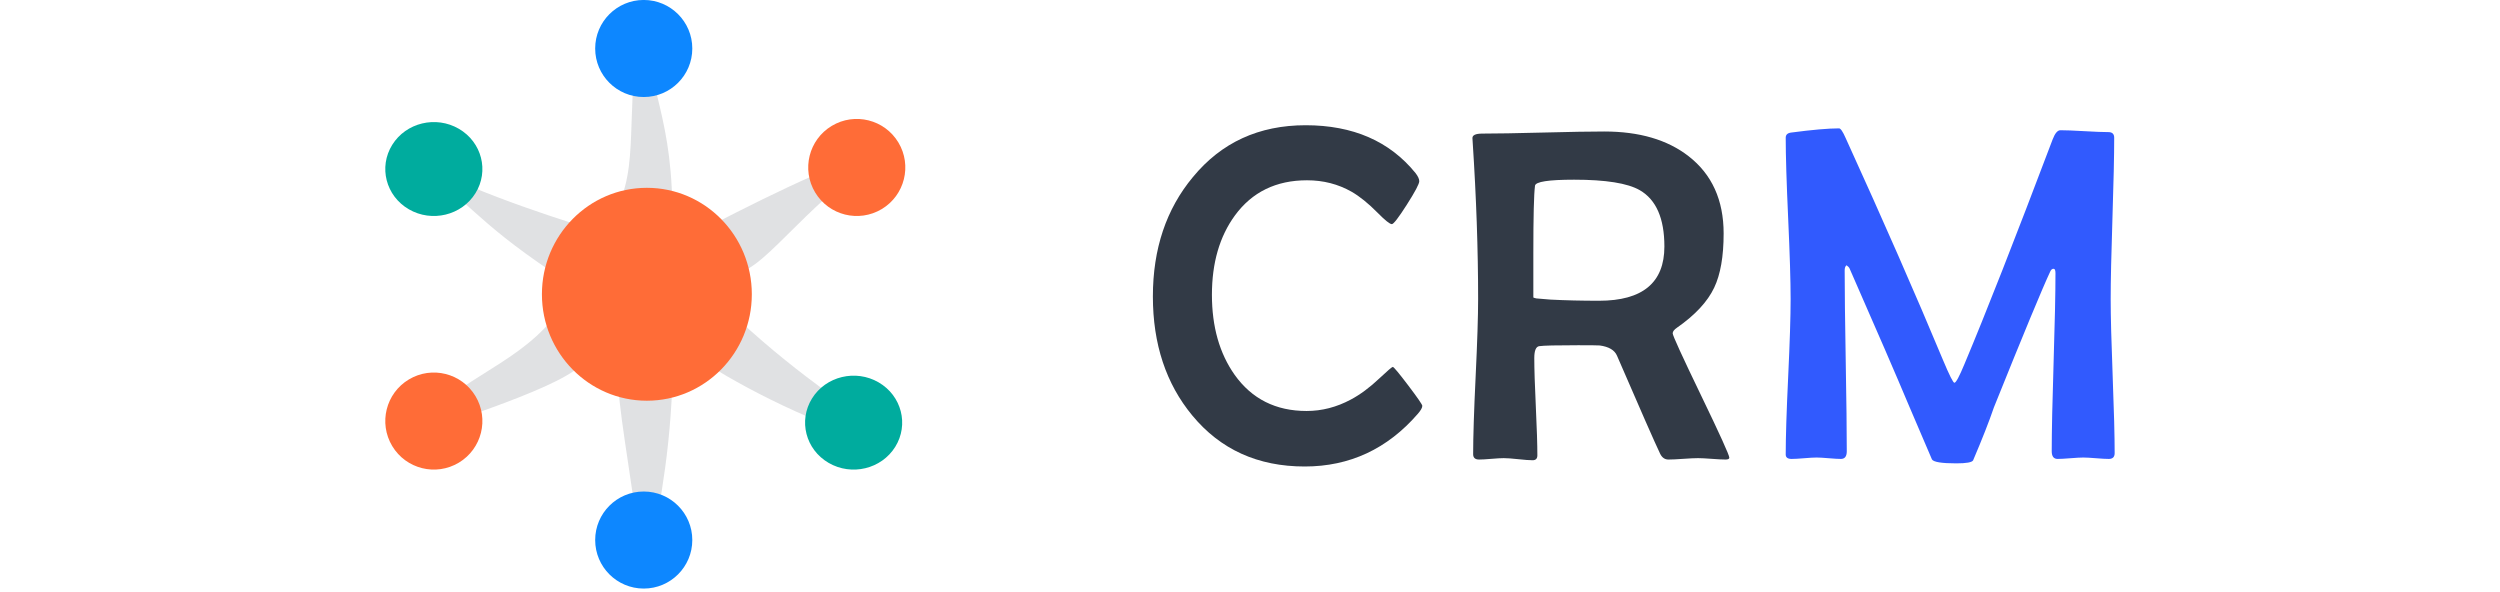 <svg width="798" height="189" xmlns="http://www.w3.org/2000/svg" xmlns:xlink="http://www.w3.org/1999/xlink" overflow="hidden"><defs><clipPath id="clip0"><rect x="0" y="0" width="798" height="189"/></clipPath></defs><g clip-path="url(#clip0)"><rect x="0" y="0" width="798" height="188.882" fill="#FFFFFF" fill-opacity="0"/><path d="M416.758 39.975C431.864 39.975 443.555 45.063 451.831 55.239 452.629 56.281 453.028 57.15 453.028 57.845 453.028 58.689 451.707 61.183 449.064 65.328 446.422 69.473 444.827 71.545 444.278 71.545 443.63 71.545 442.11 70.329 439.717 67.897 436.775 64.918 434.008 62.684 431.416 61.195 427.128 58.763 422.392 57.547 417.207 57.547 407.336 57.547 399.658 61.295 394.174 68.79 389.288 75.491 386.845 83.93 386.845 94.106 386.845 104.282 389.263 112.795 394.099 119.645 399.583 127.339 407.236 131.186 417.057 131.186 421.943 131.186 426.655 129.97 431.191 127.537 434.183 125.949 437.224 123.69 440.315 120.762 442.907 118.329 444.328 117.113 444.578 117.113 444.877 117.113 446.522 119.086 449.513 123.033 452.504 126.979 454 129.151 454 129.548 454 130.143 453.526 130.987 452.579 132.079 442.857 143.298 430.817 148.907 416.459 148.907 401.503 148.907 389.537 143.471 380.564 132.6 372.188 122.474 368 109.816 368 94.627 368 79.438 372.263 66.73 380.788 56.505 389.862 45.485 401.852 39.975 416.758 39.975Z" fill="#323A46" fill-rule="evenodd"/><path d="M587.027 40.974C587.525 40.974 588.222 41.993 589.118 44.032 601.166 70.479 611.522 94.093 620.185 114.873 622.226 119.745 623.446 122.181 623.844 122.181 624.342 122.181 625.413 120.192 627.056 116.215 633.827 100.108 643.211 76.196 655.21 44.479 655.957 42.54 656.778 41.571 657.674 41.571 659.367 41.571 661.919 41.67 665.329 41.869 668.739 42.068 671.291 42.167 672.984 42.167 674.228 42.167 674.851 42.764 674.851 43.957 674.851 49.674 674.664 58.262 674.291 69.721 673.917 81.18 673.73 89.768 673.73 95.485 673.73 100.953 673.942 109.156 674.365 120.093 674.789 131.03 675 139.208 675 144.626 675 145.869 674.378 146.49 673.133 146.49 672.237 146.49 670.88 146.416 669.063 146.267 667.246 146.118 665.889 146.043 664.993 146.043 664.097 146.043 662.728 146.118 660.886 146.267 659.043 146.416 657.674 146.49 656.778 146.49 655.534 146.49 654.911 145.67 654.911 144.03 654.911 137.716 655.11 128.246 655.509 115.619 655.907 102.991 656.106 93.521 656.106 87.207 656.106 86.263 655.907 85.791 655.509 85.791 655.061 85.791 654.712 86.064 654.463 86.611 651.924 92.03 645.925 106.496 636.465 130.011 634.922 134.534 632.706 140.177 629.819 146.938 629.47 147.584 627.678 147.907 624.442 147.907 619.762 147.907 617.173 147.485 616.675 146.64 614.982 142.613 612.568 136.97 609.431 129.712 605.299 119.869 598.951 105.204 590.388 85.716 590.238 85.368 589.915 85.02 589.417 84.672 589.018 84.971 588.819 85.517 588.819 86.313 588.819 92.726 588.931 102.345 589.155 115.171 589.38 127.997 589.492 137.617 589.492 144.03 589.492 145.67 588.869 146.49 587.625 146.49 586.778 146.49 585.484 146.416 583.741 146.267 581.999 146.118 580.704 146.043 579.858 146.043 578.962 146.043 577.63 146.118 575.862 146.267 574.095 146.416 572.763 146.49 571.867 146.49 570.622 146.49 570 146.018 570 145.074 570 139.556 570.261 131.291 570.784 120.279 571.307 109.268 571.568 101.003 571.568 95.485 571.568 89.768 571.307 81.18 570.784 69.721 570.261 58.262 570 49.674 570 43.957 570 43.013 570.573 42.466 571.718 42.317 578.489 41.422 583.592 40.974 587.027 40.974Z" fill="#315AFE" fill-rule="evenodd"/><path d="M512.06 41.974C523.255 41.974 532.232 44.599 538.989 49.851 546.453 55.648 550.185 63.872 550.185 74.524 550.185 81.857 549.176 87.629 547.159 91.84 545.041 96.299 541.107 100.535 535.358 104.548 534.4 105.192 533.921 105.811 533.921 106.406 533.921 107.099 536.934 113.689 542.961 126.174 548.987 138.659 552 145.298 552 146.09 552 146.487 551.597 146.685 550.79 146.685 549.832 146.685 548.369 146.611 546.402 146.462 544.436 146.313 542.973 146.239 542.015 146.239 540.956 146.239 539.38 146.313 537.287 146.462 535.194 146.611 533.619 146.685 532.56 146.685 531.4 146.685 530.517 146.066 529.912 144.827 528.298 141.458 523.709 131.029 516.145 113.54 515.388 111.756 513.548 110.666 510.623 110.27 509.967 110.221 507.673 110.196 503.739 110.196 496.78 110.196 492.645 110.295 491.333 110.493 490.274 110.642 489.745 111.905 489.745 114.283 489.745 117.751 489.909 122.941 490.237 129.852 490.564 136.764 490.728 141.929 490.728 145.347 490.728 146.388 490.224 146.908 489.215 146.908 488.207 146.908 486.681 146.796 484.639 146.574 482.597 146.351 481.046 146.239 479.987 146.239 479.129 146.239 477.818 146.313 476.053 146.462 474.288 146.611 472.977 146.685 472.12 146.685 470.859 146.685 470.229 146.115 470.229 144.976 470.229 139.476 470.493 131.215 471.023 120.191 471.552 109.168 471.817 100.906 471.817 95.407 471.817 79.751 471.237 63.055 470.077 45.318L470.002 44.129C469.951 43.138 471.01 42.643 473.179 42.643 477.516 42.643 484.009 42.531 492.657 42.308 501.306 42.085 507.773 41.974 512.06 41.974ZM502.453 57.357C494.284 57.357 490.123 58.001 489.972 59.289 489.619 61.965 489.442 69.124 489.442 80.767L489.442 94.961C489.594 95.06 489.921 95.159 490.426 95.258 491.333 95.357 492.821 95.481 494.889 95.63 499.68 95.877 504.849 96.001 510.396 96.001 524.314 96.001 531.274 90.23 531.274 78.686 531.274 69.718 528.651 63.724 523.407 60.701 519.523 58.472 512.539 57.357 502.453 57.357Z" fill="#323A46" fill-rule="evenodd"/><path d="M197.374 123.5C199.319 123.986 203.334 124.955 205.981 125.243 206.84 124.944 210.385 123.936 214.588 123.5 213.424 150.016 209.714 164.073 205.981 186.871 202.276 156.815 198.135 135.33 197.374 123.5ZM235.65 101.983C257.035 121.779 272.344 130.182 283.981 140.65 269.77 140.473 238.014 124.24 226.765 116.847 226.929 116.833 227.538 116.363 227.695 116.218 230.515 113.276 232.219 110.143 234.277 106.423 234.346 104.846 235.223 103.776 235.65 101.983ZM176.312 101.983C176.91 103.182 177.544 105.497 177.686 106.423 179.129 109.629 181.498 113.243 184.267 116.218 184.636 116.366 185.125 116.754 185.197 116.847 175.844 125.187 138.373 135.968 127.981 140.65 144.623 121.147 163.448 117.487 176.312 101.983ZM283.981 48.208C260.225 61.299 244.377 85.978 235.65 86.876 235.319 85.814 234.054 83.089 234.277 82.435 232.837 78.684 231.043 75.236 227.695 72.641 227.459 72.386 226.952 72.178 226.765 72.011 249.003 60.6 273.606 48.565 283.981 48.208ZM127.981 48.208C142.832 58.584 177.459 69.628 185.197 72.011 184.8 72.399 184.444 72.555 184.267 72.641 180.916 75.326 178.973 78.831 177.686 82.435 177.122 83.681 176.693 85.585 176.312 86.876 151.115 69.946 150 64.329 127.981 48.208ZM205.981 1.987C205.221 25.445 214.128 34.317 214.588 65.359 211.687 65.085 209.367 63.718 205.981 63.615 202.539 64.497 200.6 65.367 197.374 65.359 204.526 50.596 198.642 30.632 205.981 1.987Z" fill="#323A46" fill-rule="evenodd" fill-opacity="0.149"/><path d="M197.874 124C199.962 124.296 204.478 125.584 206.481 125.743 208.235 126.051 211.39 124.539 215.088 124 208.944 143.987 212.485 158.259 206.481 187.371 207.37 156.378 194.789 138.039 197.874 124ZM236.15 102.483C258.316 118.715 265.584 132.083 284.481 141.15 255.867 133.247 237.989 120.166 227.265 117.347 227.587 117.23 228.026 116.826 228.195 116.718 230.889 114.124 232.905 110.704 234.777 106.923 235.123 105.786 235.256 104.426 236.15 102.483ZM176.812 102.483C177.284 103.052 177.989 106.255 178.186 106.923 179.868 109.908 181.738 113.607 184.767 116.718 185.061 116.884 185.393 117.199 185.697 117.347 176.35 116.549 157.275 132.333 128.481 141.15 134.933 133.311 151.755 118.706 176.812 102.483ZM284.481 48.708C261.619 60.228 242.05 83.545 236.15 87.375 235.257 85.428 235.165 84.335 234.777 82.935 233.273 79.153 230.948 76.541 228.195 73.14 227.706 72.897 227.694 72.867 227.265 72.511 247.799 63.439 261.549 55.033 284.481 48.708ZM128.481 48.708C150.953 60.634 157.554 63.317 185.697 72.511 185.413 72.593 185.086 72.852 184.767 73.14 181.23 75.858 180.173 79.648 178.186 82.935 177.515 84.025 177.104 86.165 176.812 87.375 154.418 73.701 153.608 65.726 128.481 48.708ZM206.481 2.487C208.347 10.751 215.795 45.155 215.088 65.859 213.607 64.829 210.215 65.456 206.481 64.115 202.823 64.547 199.561 65.599 197.874 65.859 197.439 54.838 207.977 22.02 206.481 2.487Z" stroke="#000000" stroke-width="0" stroke-miterlimit="8" stroke-opacity="0" fill="none" fill-rule="evenodd"/><path d="M172.981 93.93C172.981 75.163 187.98 59.951 206.481 59.951 224.983 59.951 239.981 75.163 239.981 93.93 239.981 112.695 224.983 127.908 206.481 127.908 187.98 127.908 172.981 112.695 172.981 93.93Z" fill="#FF6C37" fill-rule="evenodd"/><path d="M125.197 46.235C129.605 39.14 139.126 36.844 146.463 41.107 153.8 45.37 156.173 54.579 151.765 61.674 147.357 68.77 137.835 71.066 130.499 66.803 123.162 62.539 120.789 53.331 125.197 46.235Z" fill="#00AC9E" fill-rule="evenodd"/><path d="M259.197 127.184C263.605 120.089 273.126 117.793 280.463 122.057 287.8 126.32 290.173 135.528 285.765 142.624 281.357 149.719 271.835 152.015 264.499 147.752 257.162 143.488 254.789 134.28 259.197 127.184Z" fill="#00AC9E" fill-rule="evenodd"/><path d="M205.481-0.012C214.041-0.012 220.981 6.924 220.981 15.479 220.981 24.034 214.041 30.969 205.481 30.969 196.921 30.969 189.981 24.034 189.981 15.479 189.981 6.924 196.921-0.012 205.481-0.012Z" fill="#0D87FF" fill-rule="evenodd"/><path d="M205.481 156.89C214.041 156.89 220.981 163.825 220.981 172.38 220.981 180.935 214.041 187.871 205.481 187.871 196.921 187.871 189.981 180.935 189.981 172.38 189.981 163.825 196.921 156.89 205.481 156.89Z" fill="#0D87FF" fill-rule="evenodd"/><path d="M125.197 142.381C120.789 135.049 123.162 125.534 130.499 121.128 137.835 116.723 147.357 119.096 151.765 126.428 156.173 133.759 153.8 143.274 146.463 147.68 139.126 152.086 129.605 149.713 125.197 142.381Z" fill="#FF6C37" fill-rule="evenodd"/><path d="M260.197 61.432C255.789 54.1 258.162 44.584 265.499 40.179 272.835 35.774 282.357 38.146 286.765 45.478 291.173 52.81 288.8 62.325 281.463 66.731 274.126 71.136 264.605 68.764 260.197 61.432Z" fill="#FF6C37" fill-rule="evenodd"/></g></svg>